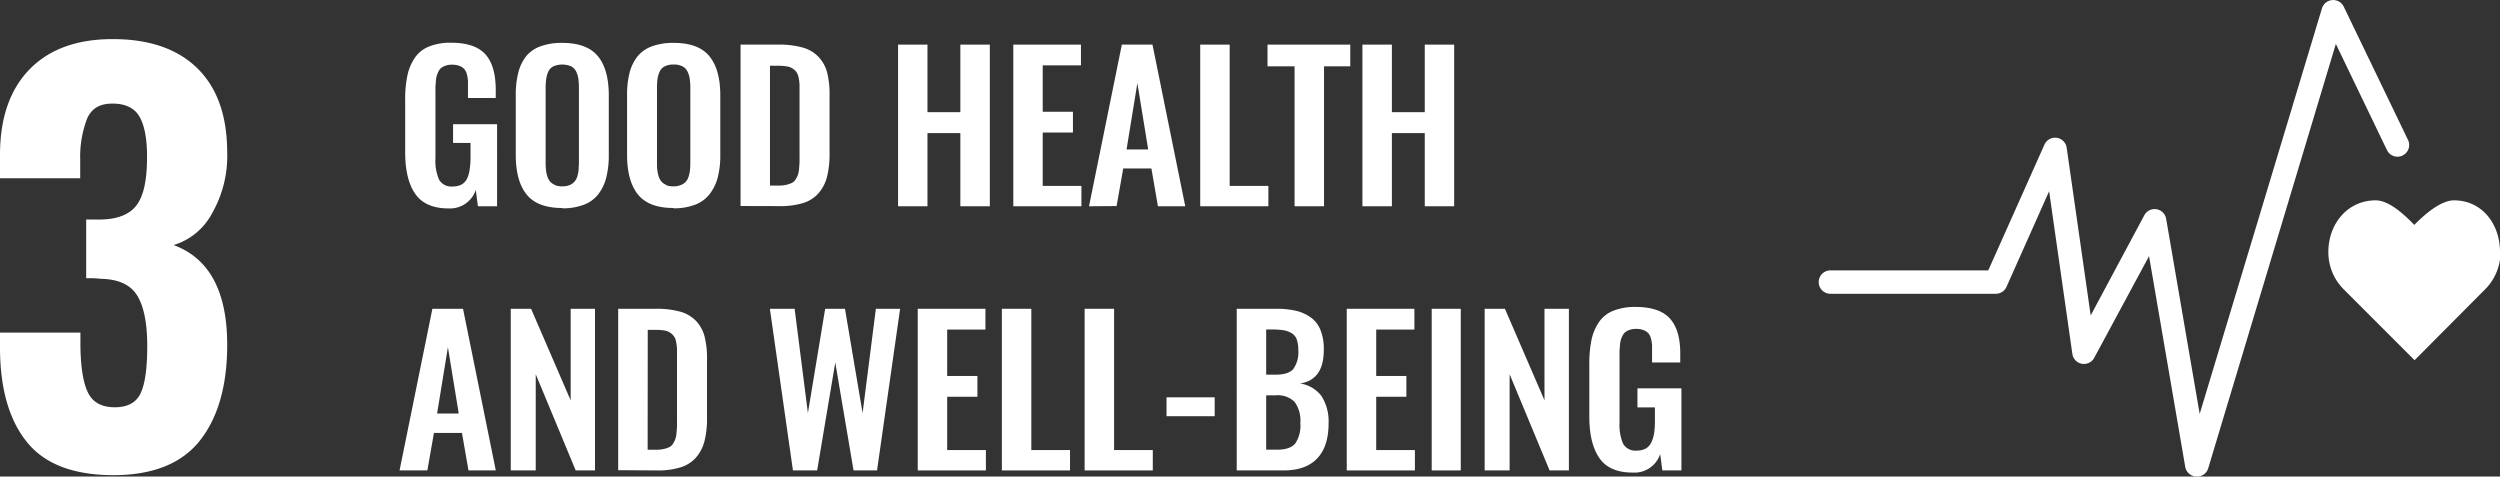 <svg xmlns="http://www.w3.org/2000/svg" viewBox="0 0 489.66 93.34"><rect x="0" y="0" width="489.66" height="93.34" fill="#333333" stroke="none"/><defs><style>.cls-1{fill:#fff;}</style></defs><g id="Layer_2" data-name="Layer 2"><g id="bttm_text" data-name="bttm text"><path class="cls-1" d="M489.66,49.38c0-5.6-3.59-10.14-9-10.14-2.73,0-6,3-7.79,4.81-1.78-1.83-4.85-4.81-7.57-4.81-5.44,0-9.26,4.54-9.26,10.14a10.28,10.28,0,0,0,2.89,7.17l14,14,13.93-14v0a10.22,10.22,0,0,0,2.89-7.17"/><path class="cls-1" d="M430.27,93.34h-.15a2.29,2.29,0,0,1-2.11-1.9l-7.09-41.27-10.73,19.9a2.29,2.29,0,0,1-4.29-.76l-4.55-31.85L393,56.18a2.29,2.29,0,0,1-2.09,1.36H358.51a2.29,2.29,0,1,1,0-4.58h30.92l11-24.63a2.29,2.29,0,0,1,4.36.61l4.7,32.84L420,42.15a2.29,2.29,0,0,1,4.27.7l6.57,38.22L454.79,1.63a2.3,2.3,0,0,1,4.26-.34l12.58,26.09a2.29,2.29,0,1,1-4.12,2l-10-20.78-25,83.12a2.29,2.29,0,0,1-2.19,1.63"/><path class="cls-1" d="M5.22,86.52Q0,80,0,68V65.14H15.75V67.9q.11,6.34,1.54,9.11t5.21,2.76c2.53,0,4.21-.94,5.07-2.81S28.84,72,28.84,67.8c0-4.43-.64-7.72-1.94-9.87s-3.68-3.26-7.16-3.32a18.14,18.14,0,0,0-2.86-.11V43h2.55c3.55,0,6-1,7.37-2.87s2-5,2-9.41c0-3.54-.49-6.17-1.48-7.87s-2.75-2.56-5.27-2.56-4,.92-4.91,2.76a20.62,20.62,0,0,0-1.43,8.18v3.69H0V30.36Q0,19.53,5.78,13.59T22.09,7.66q10.74,0,16.57,5.72T44.5,29.85a22.65,22.65,0,0,1-3,12A12.7,12.7,0,0,1,34,48Q44.49,51.85,44.5,67.5q0,12-5.32,18.76T22.3,93.07q-11.86,0-17.08-6.55"/><path class="cls-1" d="M87.83,40.82c-3,0-5.15-.94-6.47-2.81s-2-4.6-2-8.17V19.52a22.15,22.15,0,0,1,.43-4.7,9.65,9.65,0,0,1,1.44-3.47A6.1,6.1,0,0,1,84,9.12a11.25,11.25,0,0,1,4.36-.75q4.69,0,6.74,2.3c1.36,1.54,2,3.86,2,7V19.2H91.66V17.56c0-.7,0-1.27,0-1.72a7.94,7.94,0,0,0-.23-1.35,2.37,2.37,0,0,0-.53-1,2.52,2.52,0,0,0-.93-.59,4.14,4.14,0,0,0-1.46-.23,4,4,0,0,0-1.15.16,3.2,3.2,0,0,0-.85.41,1.83,1.83,0,0,0-.58.67,4.58,4.58,0,0,0-.36.85,5.74,5.74,0,0,0-.2,1.06c0,.44-.07.82-.08,1.15s0,.76,0,1.28V31a9.2,9.2,0,0,0,.71,4.19,2.75,2.75,0,0,0,2.69,1.33,3.51,3.51,0,0,0,1.73-.39,2.65,2.65,0,0,0,1.08-1.18A6.16,6.16,0,0,0,92,33.11a15.8,15.8,0,0,0,.16-2.47V28H88.74V24.32h8.62V40.4H93.61l-.42-3.21a5.3,5.3,0,0,1-5.36,3.63"/><path class="cls-1" d="M108.68,36.25a3.76,3.76,0,0,0,1.45.25,3.62,3.62,0,0,0,1.43-.25,2.43,2.43,0,0,0,.94-.65,2.64,2.64,0,0,0,.56-1,7.71,7.71,0,0,0,.27-1.3c0-.44.06-.95.06-1.55V17.33a14.25,14.25,0,0,0-.11-1.91,5,5,0,0,0-.45-1.44,2.18,2.18,0,0,0-1-1,4.45,4.45,0,0,0-3.41,0,2.15,2.15,0,0,0-1,1,5,5,0,0,0-.43,1.44,12.59,12.59,0,0,0-.12,1.91V31.71a14,14,0,0,0,.07,1.55,6.15,6.15,0,0,0,.27,1.3,2.76,2.76,0,0,0,.54,1,2.36,2.36,0,0,0,.94.65m1.45,4.53q-4.89,0-7-2.66c-1.42-1.76-2.12-4.35-2.12-7.77V18.67a17.61,17.61,0,0,1,.48-4.38A8.69,8.69,0,0,1,103,11.08a6.41,6.41,0,0,1,2.84-2,12,12,0,0,1,4.28-.68c3.24,0,5.58.88,7,2.62s2.12,4.3,2.12,7.68V30.35a17.81,17.81,0,0,1-.48,4.37A9,9,0,0,1,117.22,38a6.45,6.45,0,0,1-2.84,2.09,11.49,11.49,0,0,1-4.25.71"/><path class="cls-1" d="M130.45,36.25a3.67,3.67,0,0,0,1.44.25,3.59,3.59,0,0,0,1.43-.25,2.47,2.47,0,0,0,1-.65,2.63,2.63,0,0,0,.55-1,6.15,6.15,0,0,0,.27-1.3,14,14,0,0,0,.07-1.55V17.33a12.59,12.59,0,0,0-.12-1.91,4.48,4.48,0,0,0-.45-1.44,2.13,2.13,0,0,0-1-1,3.67,3.67,0,0,0-1.7-.34,3.8,3.8,0,0,0-1.71.34,2.13,2.13,0,0,0-1,1,5,5,0,0,0-.44,1.44,14.25,14.25,0,0,0-.11,1.91V31.71c0,.6,0,1.11.06,1.55a7.71,7.71,0,0,0,.27,1.3,2.92,2.92,0,0,0,.55,1,2.29,2.29,0,0,0,.94.65m1.44,4.53c-3.26,0-5.59-.89-7-2.66s-2.12-4.35-2.12-7.77V18.67a17.61,17.61,0,0,1,.48-4.38,8.71,8.71,0,0,1,1.54-3.21,6.44,6.44,0,0,1,2.83-2,12.12,12.12,0,0,1,4.28-.68c3.25,0,5.58.88,7,2.62s2.13,4.3,2.13,7.68V30.35a17.31,17.31,0,0,1-.49,4.37A9,9,0,0,1,139,38a6.45,6.45,0,0,1-2.84,2.09,11.51,11.51,0,0,1-4.26.71"/><path class="cls-1" d="M150.81,36.35h1.64A6.7,6.7,0,0,0,154,36.2a5.74,5.74,0,0,0,1.09-.37,1.72,1.72,0,0,0,.74-.68,6.7,6.7,0,0,0,.45-.88,5.52,5.52,0,0,0,.23-1.21c.05-.55.08-1,.09-1.39s0-1,0-1.7V18.4c0-.75,0-1.36,0-1.82a8.42,8.42,0,0,0-.18-1.38,3,3,0,0,0-.42-1.08A2.83,2.83,0,0,0,154.06,13a9.83,9.83,0,0,0-1.66-.12h-1.59Zm-5.76,4V8.74h7.37a17.16,17.16,0,0,1,4.79.57,6.76,6.76,0,0,1,3.09,1.81A7.13,7.13,0,0,1,162,14.17a17.51,17.51,0,0,1,.48,4.44V30a18.41,18.41,0,0,1-.49,4.6,7.89,7.89,0,0,1-1.64,3.21,6.6,6.6,0,0,1-3,1.94,15.15,15.15,0,0,1-4.64.62Z"/><polygon class="cls-1" points="175.9 40.4 175.9 8.74 181.66 8.74 181.66 21.97 188.1 21.97 188.1 8.74 193.87 8.74 193.87 40.4 188.1 40.4 188.1 26.07 181.66 26.07 181.66 40.4 175.9 40.4"/><polygon class="cls-1" points="198.47 40.4 198.47 8.74 211.72 8.74 211.72 12.8 204.23 12.8 204.23 21.89 210.15 21.89 210.15 25.96 204.23 25.96 204.23 36.41 211.81 36.41 211.81 40.4 198.47 40.4"/><path class="cls-1" d="M220.65,29.28h4.24l-2.12-13ZM213.3,40.4l6.43-31.66h6l6.42,31.66H226.8L225.52,33H220l-1.3,7.36Z"/><polygon class="cls-1" points="235.08 40.4 235.08 8.74 240.85 8.74 240.85 36.41 248.43 36.41 248.43 40.4 235.08 40.4"/><polygon class="cls-1" points="253.56 40.4 253.56 12.99 248.26 12.99 248.26 8.74 264.47 8.74 264.47 12.99 259.33 12.99 259.33 40.4 253.56 40.4"/><polygon class="cls-1" points="266.85 40.4 266.85 8.74 272.62 8.74 272.62 21.97 279.06 21.97 279.06 8.74 284.82 8.74 284.82 40.4 279.06 40.4 279.06 26.07 272.62 26.07 272.62 40.4 266.85 40.4"/><path class="cls-1" d="M85.61,81h4.24L87.73,68ZM78.26,92.14l6.43-31.66h6l6.42,31.66H91.76l-1.28-7.35H85l-1.3,7.35Z"/><polygon class="cls-1" points="100.04 92.14 100.04 60.48 104.02 60.48 111.77 78.41 111.77 60.48 116.54 60.48 116.54 92.14 112.76 92.14 104.93 73.3 104.93 92.14 100.04 92.14"/><path class="cls-1" d="M126.85,88.09h1.64a6.7,6.7,0,0,0,1.51-.15,5.14,5.14,0,0,0,1.09-.36,1.8,1.8,0,0,0,.74-.69,5.54,5.54,0,0,0,.44-.88,4.45,4.45,0,0,0,.23-1.21c.06-.54.09-1,.1-1.38s0-1,0-1.7V70.14c0-.75,0-1.35,0-1.81a9.62,9.62,0,0,0-.18-1.39,2.49,2.49,0,0,0-1.16-1.77,2.81,2.81,0,0,0-1.14-.44,9.83,9.83,0,0,0-1.66-.12h-1.59Zm-5.77,4V60.48h7.37a17.19,17.19,0,0,1,4.8.57,6.88,6.88,0,0,1,3.09,1.82,7,7,0,0,1,1.65,3,17.13,17.13,0,0,1,.49,4.44V81.77a18.49,18.49,0,0,1-.49,4.61,7.91,7.91,0,0,1-1.64,3.2,6.55,6.55,0,0,1-3,1.94,14.8,14.8,0,0,1-4.64.62Z"/><polygon class="cls-1" points="155.31 92.14 150.79 60.48 155.64 60.48 158.24 80.9 161.62 60.48 165.5 60.48 168.95 80.91 171.55 60.48 176.3 60.48 171.78 92.14 167.18 92.14 163.6 71 160.05 92.14 155.31 92.14"/><polygon class="cls-1" points="179.75 92.14 179.75 60.48 193.01 60.48 193.01 64.55 185.52 64.55 185.52 73.64 191.44 73.64 191.44 77.71 185.52 77.71 185.52 88.15 193.1 88.15 193.1 92.14 179.75 92.14"/><polygon class="cls-1" points="196.23 92.14 196.23 60.48 202 60.48 202 88.15 209.58 88.15 209.58 92.14 196.23 92.14"/><polygon class="cls-1" points="212.44 92.14 212.44 60.48 218.21 60.48 218.21 88.15 225.79 88.15 225.79 92.14 212.44 92.14"/><rect class="cls-1" x="228.48" y="77.82" width="9.43" height="3.7"/><path class="cls-1" d="M248,88.08h2.12c1.72,0,2.9-.41,3.57-1.21a6.26,6.26,0,0,0,1-4,6.24,6.24,0,0,0-1.12-4.15,4.72,4.72,0,0,0-3.75-1.29H248Zm0-14.69h1.79c1.69,0,2.86-.36,3.5-1.09a5.58,5.58,0,0,0,1-3.66,6.2,6.2,0,0,0-.31-2.17,2.34,2.34,0,0,0-1.06-1.25,4.79,4.79,0,0,0-1.66-.56,17.19,17.19,0,0,0-2.41-.13H248Zm-5.77,18.75V60.48H250a16.6,16.6,0,0,1,3.83.39,8.24,8.24,0,0,1,2.9,1.3,5.54,5.54,0,0,1,1.92,2.51,9.84,9.84,0,0,1,.63,3.88q0,5.86-4.66,6.55a6.41,6.41,0,0,1,4.2,2.45,9.2,9.2,0,0,1,1.4,5.4q0,4.5-2.25,6.85t-6.63,2.33Z"/><polygon class="cls-1" points="263.78 92.14 263.78 60.48 277.03 60.48 277.03 64.55 269.55 64.55 269.55 73.64 275.46 73.64 275.46 77.71 269.55 77.71 269.55 88.15 277.13 88.15 277.13 92.14 263.78 92.14"/><rect class="cls-1" x="280.42" y="60.48" width="5.69" height="31.66"/><polygon class="cls-1" points="290.79 92.14 290.79 60.48 294.76 60.48 302.51 78.41 302.51 60.48 307.29 60.48 307.29 92.14 303.51 92.14 295.68 73.3 295.68 92.14 290.79 92.14"/><path class="cls-1" d="M319.76,92.56c-3,0-5.15-.93-6.47-2.8s-2-4.6-2-8.18V71.27a22.92,22.92,0,0,1,.43-4.71,9.79,9.79,0,0,1,1.45-3.46A6.12,6.12,0,0,1,316,60.86a11.45,11.45,0,0,1,4.36-.74q4.69,0,6.74,2.3t2,7V71h-5.52V69.3c0-.7,0-1.27,0-1.71a7.94,7.94,0,0,0-.23-1.35,2.37,2.37,0,0,0-.53-1,2.52,2.52,0,0,0-.93-.59,3.93,3.93,0,0,0-1.46-.23,3.72,3.72,0,0,0-1.15.16,3.2,3.2,0,0,0-.85.4,2,2,0,0,0-.58.68,4.77,4.77,0,0,0-.37.85,6.63,6.63,0,0,0-.19,1.06c0,.43-.07.81-.08,1.14s0,.76,0,1.28V82.73a9.36,9.36,0,0,0,.7,4.19,2.77,2.77,0,0,0,2.7,1.33,3.45,3.45,0,0,0,1.72-.39,2.64,2.64,0,0,0,1.09-1.19,6.1,6.1,0,0,0,.56-1.81,15.89,15.89,0,0,0,.16-2.47v-2.6h-3.42V76.06h8.61V92.14h-3.74l-.42-3.21a5.29,5.29,0,0,1-5.36,3.63"/></g></g></svg>